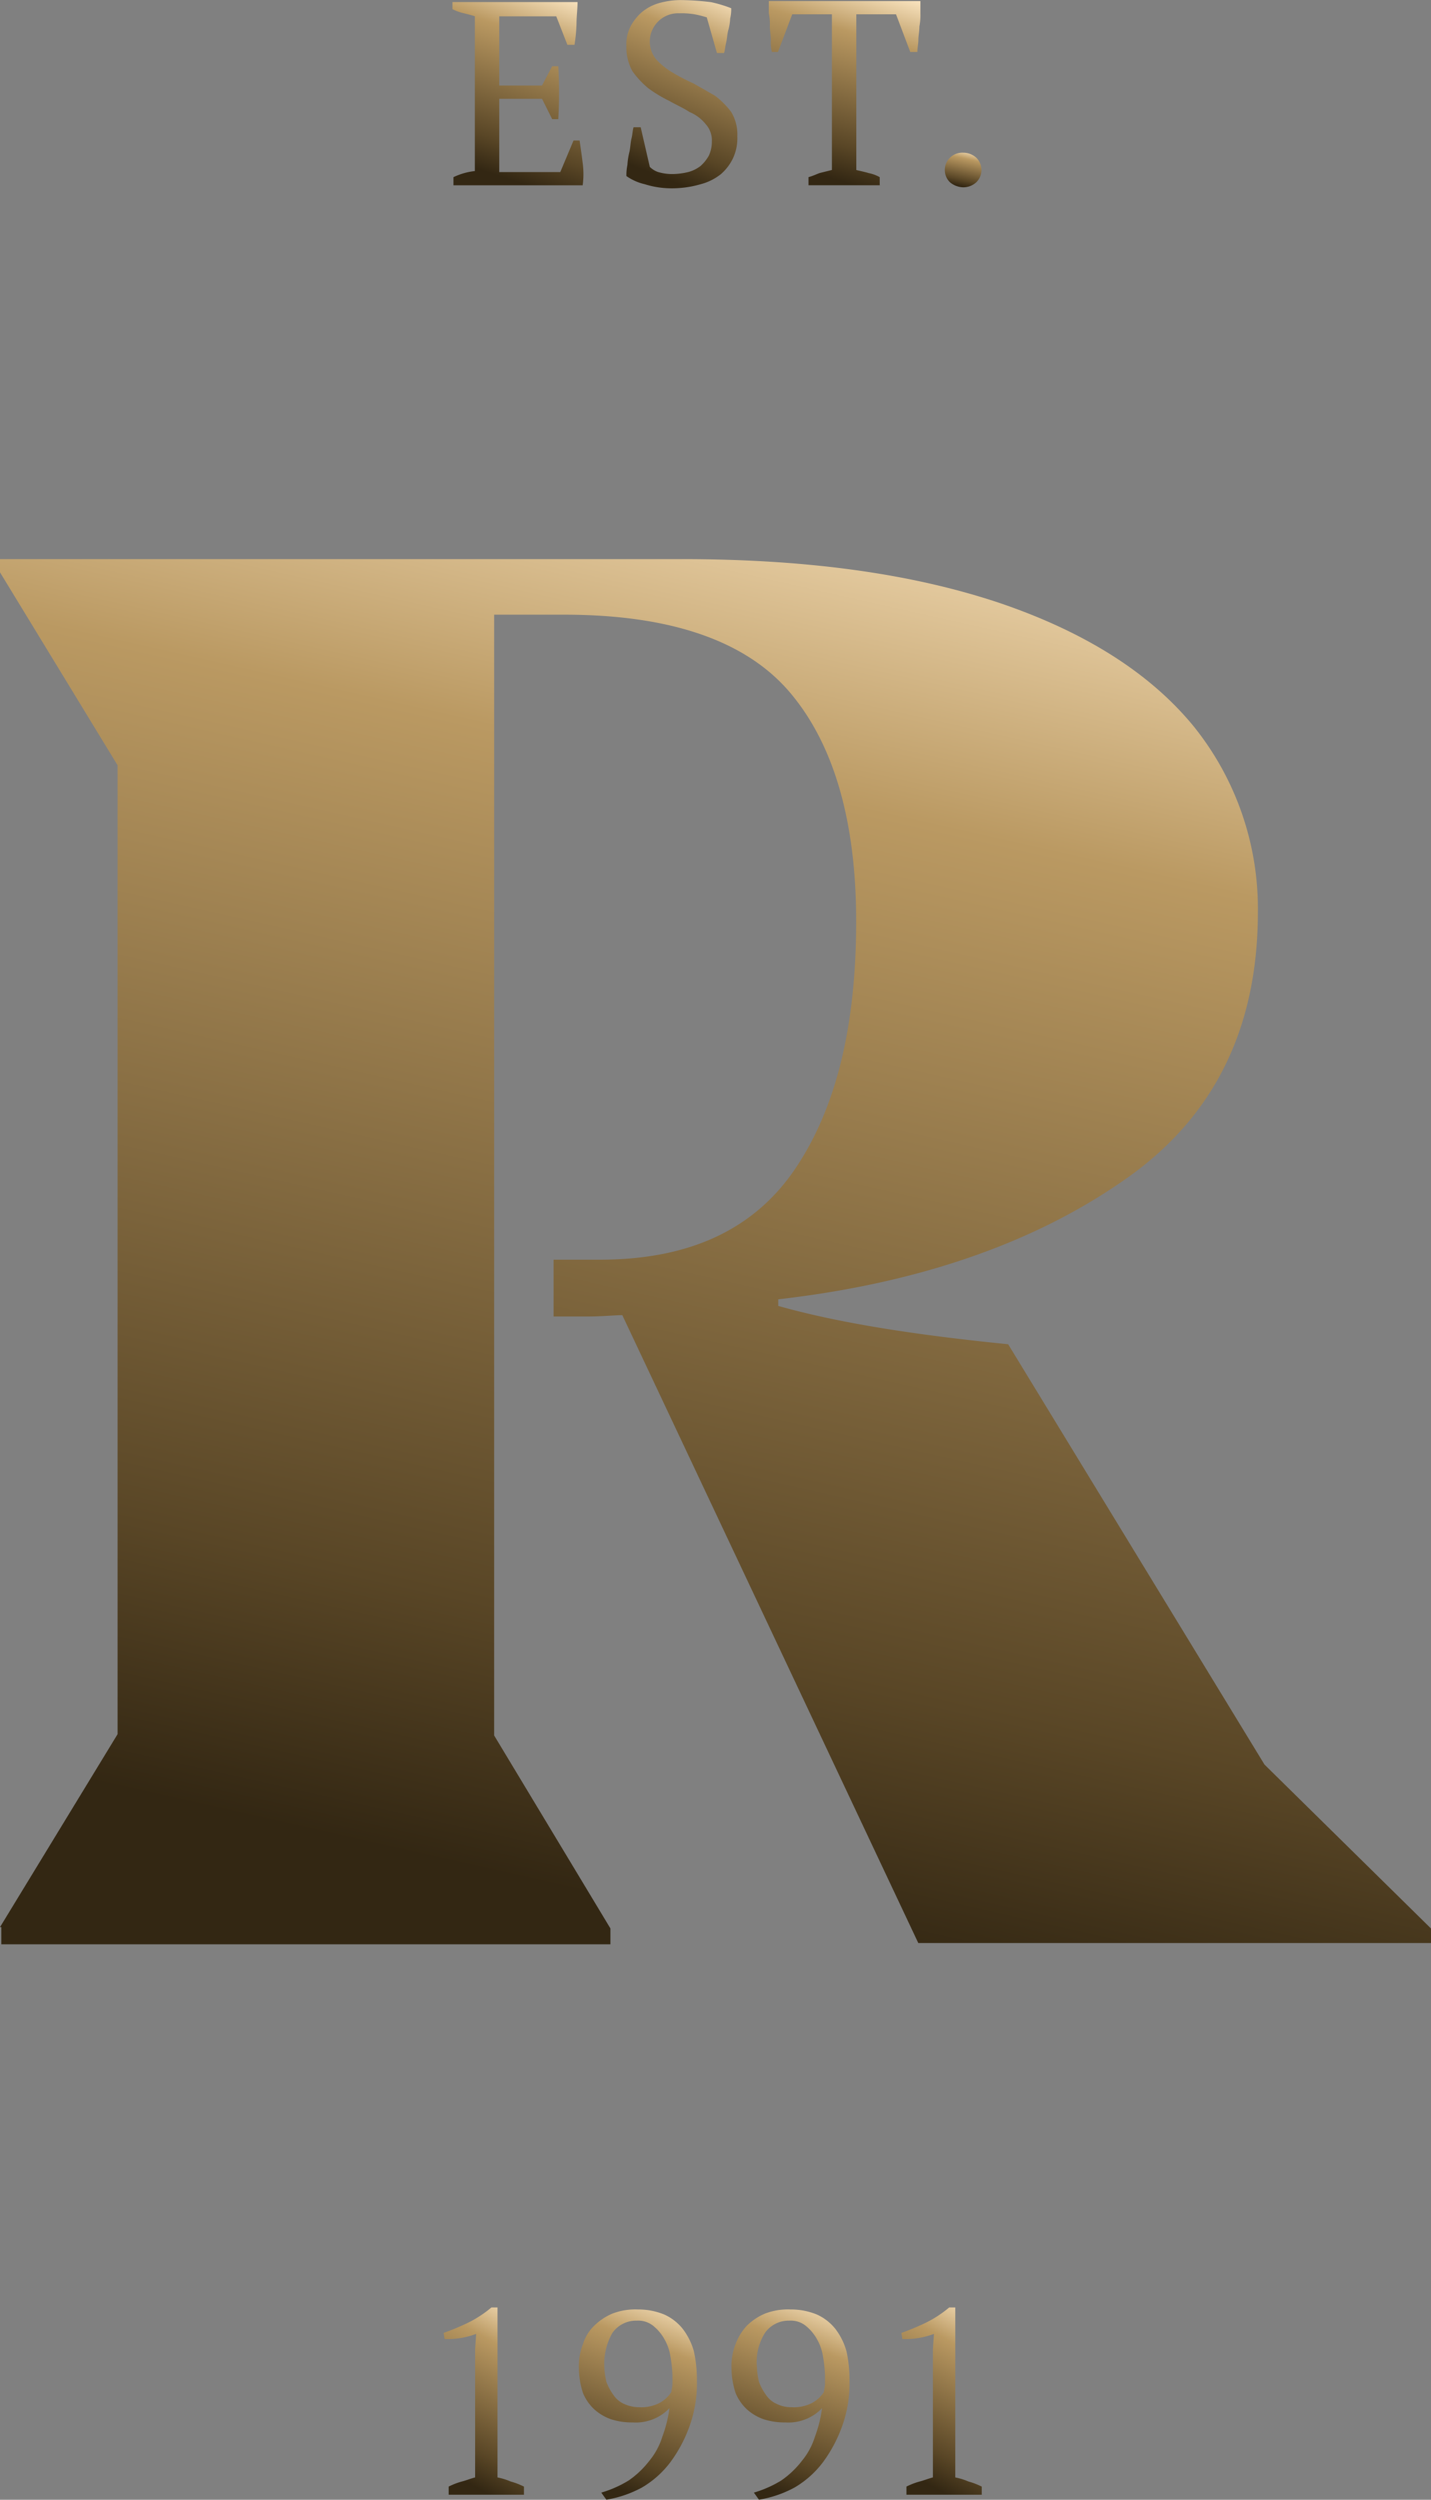 <svg xmlns="http://www.w3.org/2000/svg" xmlns:xlink="http://www.w3.org/1999/xlink" width="161.3" height="281.667" viewBox="0 0 161.3 281.667">
  <rect x="0" y="0" width="161.3" height="281.667" fill="#808080" stroke="none"/>
  <defs>
    <linearGradient id="linear-gradient" x1="0.57" y1="-0.127" x2="0.32" y2="0.941" gradientUnits="objectBoundingBox">
      <stop offset="0" stop-color="#ffeac7"/>
      <stop offset="0.268" stop-color="#ba9962"/>
      <stop offset="0.828" stop-color="#594626"/>
      <stop offset="1" stop-color="#332713"/>
    </linearGradient>
  </defs>
  <g id="Group_4" data-name="Group 4" transform="translate(-1418.15 -360.832)">
    <path id="Path_35" data-name="Path 35" d="M130.6,286.145,143.855,264.4V155.233L130.6,133.489V132h76.849c14.149,0,25.914,1.638,35.744,4.915q14.521,4.915,21.893,13.851a32.733,32.733,0,0,1,7.3,21c0,13.255-5.064,23.382-15.34,30.382-10.127,7-23.084,11.468-38.722,13.255v.745c6.851,1.936,15.489,3.276,25.914,4.319l28.893,47.36L291.9,286.3v1.638H234.108L200.747,217.19c-.894,0-2.234.149-3.872.149H193v-6.4h5.213c10.127,0,17.425-3.425,22.042-10.276s6.851-16.085,6.851-27.85c0-11.319-2.532-19.957-7.447-25.765s-13.4-8.787-25.467-8.787H186.3V264.549l13.106,21.744v1.787H130.749v-1.936Z" transform="translate(1287.55 291.832)" fill="url(#linear-gradient)"/>
    <g id="Group_3" data-name="Group 3" transform="translate(1469.151 360.835)">
      <g id="Group_2" data-name="Group 2">
        <path id="Path_36" data-name="Path 36" d="M52.5,173.8c0,.8-.115,1.6-.115,2.408a17.106,17.106,0,0,1-.231,2.408h-.8l-1.254-3.21H43.675v7.8h4.816l1.15-2.179h.688a51.707,51.707,0,0,1,0,5.962h-.688L48.495,184.7h-4.82v8.256h6.88l1.491-3.555h.688c.115.8.231,1.6.344,2.522a9.292,9.292,0,0,1,0,2.522H38.515v-.917a7.409,7.409,0,0,1,2.408-.688V175.4c-.344-.115-.8-.231-1.261-.344A5.589,5.589,0,0,1,38.4,174.6v-.8Z" transform="translate(-38.401 -173.569)" fill="url(#linear-gradient)"/>
        <path id="Path_37" data-name="Path 37" d="M58.135,192.4a2.5,2.5,0,0,0,.917.574,5.587,5.587,0,0,0,1.72.231,7.8,7.8,0,0,0,1.72-.231,3.864,3.864,0,0,0,1.376-.688,4.489,4.489,0,0,0,.917-1.146,3.662,3.662,0,0,0,.344-1.6,2.7,2.7,0,0,0-.688-1.949,4.561,4.561,0,0,0-1.835-1.376c-.688-.462-1.491-.8-2.294-1.261a15.183,15.183,0,0,1-2.294-1.376,9.965,9.965,0,0,1-1.835-1.949,5.586,5.586,0,0,1-.686-2.869,4.366,4.366,0,0,1,.462-2.179,5.577,5.577,0,0,1,1.261-1.6,5.285,5.285,0,0,1,1.949-1.032,8.944,8.944,0,0,1,2.523-.344,30.3,30.3,0,0,1,3.325.231,14.246,14.246,0,0,1,2.294.688,4.3,4.3,0,0,1-.115,1.146,5.756,5.756,0,0,1-.231,1.376c-.115.462-.115.917-.231,1.376s-.115.8-.231,1.146h-.8l-1.146-4.014a11.884,11.884,0,0,0-1.376-.344,8.676,8.676,0,0,0-1.72-.115,3.184,3.184,0,0,0-2.637,5.159,8.007,8.007,0,0,0,1.835,1.491A23.094,23.094,0,0,0,63.068,183l2.408,1.376a9.266,9.266,0,0,1,1.835,1.835A4.891,4.891,0,0,1,68,188.962a5.319,5.319,0,0,1-.462,2.408,5.52,5.52,0,0,1-1.376,1.835,6.15,6.15,0,0,1-2.294,1.146,11.618,11.618,0,0,1-2.981.462,10.148,10.148,0,0,1-3.325-.462,5.879,5.879,0,0,1-2.064-.917,5.627,5.627,0,0,1,.115-1.261,7.892,7.892,0,0,1,.231-1.491c.115-.574.115-1.032.231-1.491s.115-.917.231-1.261h.8Z" transform="translate(-35.891 -173.598)" fill="url(#linear-gradient)"/>
        <path id="Path_38" data-name="Path 38" d="M82.227,194.455H73.972v-.917c.462-.115.917-.344,1.261-.462l1.376-.344V175.191H72.137l-1.605,4.242h-.688a4.725,4.725,0,0,1-.115-1.376c0-.462-.115-1.032-.115-1.491a6.058,6.058,0,0,0-.115-1.491V173.7H86.585v1.376a6.538,6.538,0,0,1-.115,1.491c0,.574-.115,1.032-.115,1.491s-.115.917-.115,1.376h-.8l-1.605-4.242H79.361v17.544c.462.115,1.032.231,1.376.344a4.11,4.11,0,0,1,1.261.462v.917Z" transform="translate(-33.839 -173.583)" fill="url(#linear-gradient)"/>
        <path id="Path_39" data-name="Path 39" d="M86.8,190.549a1.9,1.9,0,0,1,.574-1.376,1.981,1.981,0,0,1,1.491-.574,2.18,2.18,0,0,1,1.491.574,1.938,1.938,0,0,1,0,2.752,2.18,2.18,0,0,1-1.491.574,2.415,2.415,0,0,1-1.491-.574,1.9,1.9,0,0,1-.574-1.376Z" transform="translate(-31.302 -171.397)" fill="url(#linear-gradient)"/>
      </g>
    </g>
    <g id="Group_1" data-name="Group 1" transform="translate(1468.149 620.832)">
      <path id="Path_40" data-name="Path 40" d="M272.274,194.5h-8.6v-.917a7.959,7.959,0,0,1,1.491-.574c.462-.115,1.032-.344,1.491-.462V178.1l.115-1.72a9.55,9.55,0,0,1-1.72.462,9.27,9.27,0,0,1-1.835.115l-.115-.688a28.025,28.025,0,0,0,2.752-1.146,13.02,13.02,0,0,0,2.638-1.723h.688v19.15a7.418,7.418,0,0,1,1.491.462,7.958,7.958,0,0,1,1.491.574v.911Z" transform="translate(-263.1 -173.4)" fill="url(#linear-gradient)"/>
      <path id="Path_41" data-name="Path 41" d="M276.4,180.133a6.728,6.728,0,0,1,.462-2.637,4.8,4.8,0,0,1,1.261-2.064,6.507,6.507,0,0,1,2.064-1.376,7.167,7.167,0,0,1,2.866-.462,7.67,7.67,0,0,1,2.981.574,5.6,5.6,0,0,1,2.064,1.6,7.433,7.433,0,0,1,1.261,2.522,14.816,14.816,0,0,1,.344,3.325,14.124,14.124,0,0,1-.8,5.045,15.707,15.707,0,0,1-2.179,4.128,10.916,10.916,0,0,1-3.211,2.866,12.824,12.824,0,0,1-4.014,1.376l-.574-.8a12.686,12.686,0,0,0,3.1-1.376,10.348,10.348,0,0,0,2.294-2.179,8.007,8.007,0,0,0,1.491-2.752,14.631,14.631,0,0,0,.8-3.211,5.169,5.169,0,0,1-1.61,1.146,5.225,5.225,0,0,1-2.523.462,7.623,7.623,0,0,1-2.408-.344,5.487,5.487,0,0,1-1.949-1.146A5.239,5.239,0,0,1,276.86,183a9.267,9.267,0,0,1-.46-2.867Zm2.866-.115a8.855,8.855,0,0,0,.231,1.72,6.177,6.177,0,0,0,.8,1.491,2.8,2.8,0,0,0,1.261,1.032,4.047,4.047,0,0,0,1.605.344,4.548,4.548,0,0,0,2.294-.462,3.645,3.645,0,0,0,1.376-1.261c0-.231.115-.574.115-.917v-.917a15.657,15.657,0,0,0-.231-2.179,5.644,5.644,0,0,0-.688-1.949,5.145,5.145,0,0,0-1.261-1.491,2.7,2.7,0,0,0-1.835-.574,3.269,3.269,0,0,0-2.752,1.376,7.088,7.088,0,0,0-.918,3.787Z" transform="translate(-261.149 -173.368)" fill="url(#linear-gradient)"/>
      <path id="Path_42" data-name="Path 42" d="M291.4,180.133a6.728,6.728,0,0,1,.462-2.637,6.242,6.242,0,0,1,1.261-2.064,6.508,6.508,0,0,1,2.064-1.376,7.166,7.166,0,0,1,2.866-.462,7.67,7.67,0,0,1,2.981.574,5.6,5.6,0,0,1,2.064,1.6,7.433,7.433,0,0,1,1.261,2.522,14.818,14.818,0,0,1,.344,3.325,14.124,14.124,0,0,1-.8,5.045,15.705,15.705,0,0,1-2.179,4.128,10.916,10.916,0,0,1-3.211,2.866,12.823,12.823,0,0,1-4.014,1.376l-.574-.8a12.687,12.687,0,0,0,3.1-1.376,10.35,10.35,0,0,0,2.294-2.179,8.008,8.008,0,0,0,1.491-2.752,14.633,14.633,0,0,0,.8-3.211,5.169,5.169,0,0,1-1.61,1.146,5.224,5.224,0,0,1-2.522.462,7.623,7.623,0,0,1-2.408-.344,5.486,5.486,0,0,1-1.949-1.146,5.241,5.241,0,0,1-1.26-1.835,9.27,9.27,0,0,1-.461-2.867Zm2.866-.115a8.855,8.855,0,0,0,.231,1.72,6.175,6.175,0,0,0,.8,1.491,2.8,2.8,0,0,0,1.261,1.032,3.662,3.662,0,0,0,1.6.344,4.548,4.548,0,0,0,2.294-.462,3.645,3.645,0,0,0,1.376-1.261c0-.231.115-.574.115-.917v-.917a15.662,15.662,0,0,0-.231-2.179,5.645,5.645,0,0,0-.688-1.949,5.145,5.145,0,0,0-1.261-1.491,2.7,2.7,0,0,0-1.835-.574,3.269,3.269,0,0,0-2.752,1.376,6.184,6.184,0,0,0-.918,3.787Z" transform="translate(-258.948 -173.368)" fill="url(#linear-gradient)"/>
      <path id="Path_43" data-name="Path 43" d="M317.274,194.5h-8.6v-.917a7.961,7.961,0,0,1,1.491-.574c.462-.115,1.032-.344,1.491-.462V178.1l.115-1.72a9.549,9.549,0,0,1-1.72.462,9.27,9.27,0,0,1-1.835.115l-.115-.688a28.011,28.011,0,0,0,2.752-1.146,13.02,13.02,0,0,0,2.638-1.723h.688v19.15a7.415,7.415,0,0,1,1.491.462,7.958,7.958,0,0,1,1.491.574v.911Z" transform="translate(-256.5 -173.4)" fill="url(#linear-gradient)"/>
    </g>
  </g>
</svg>
